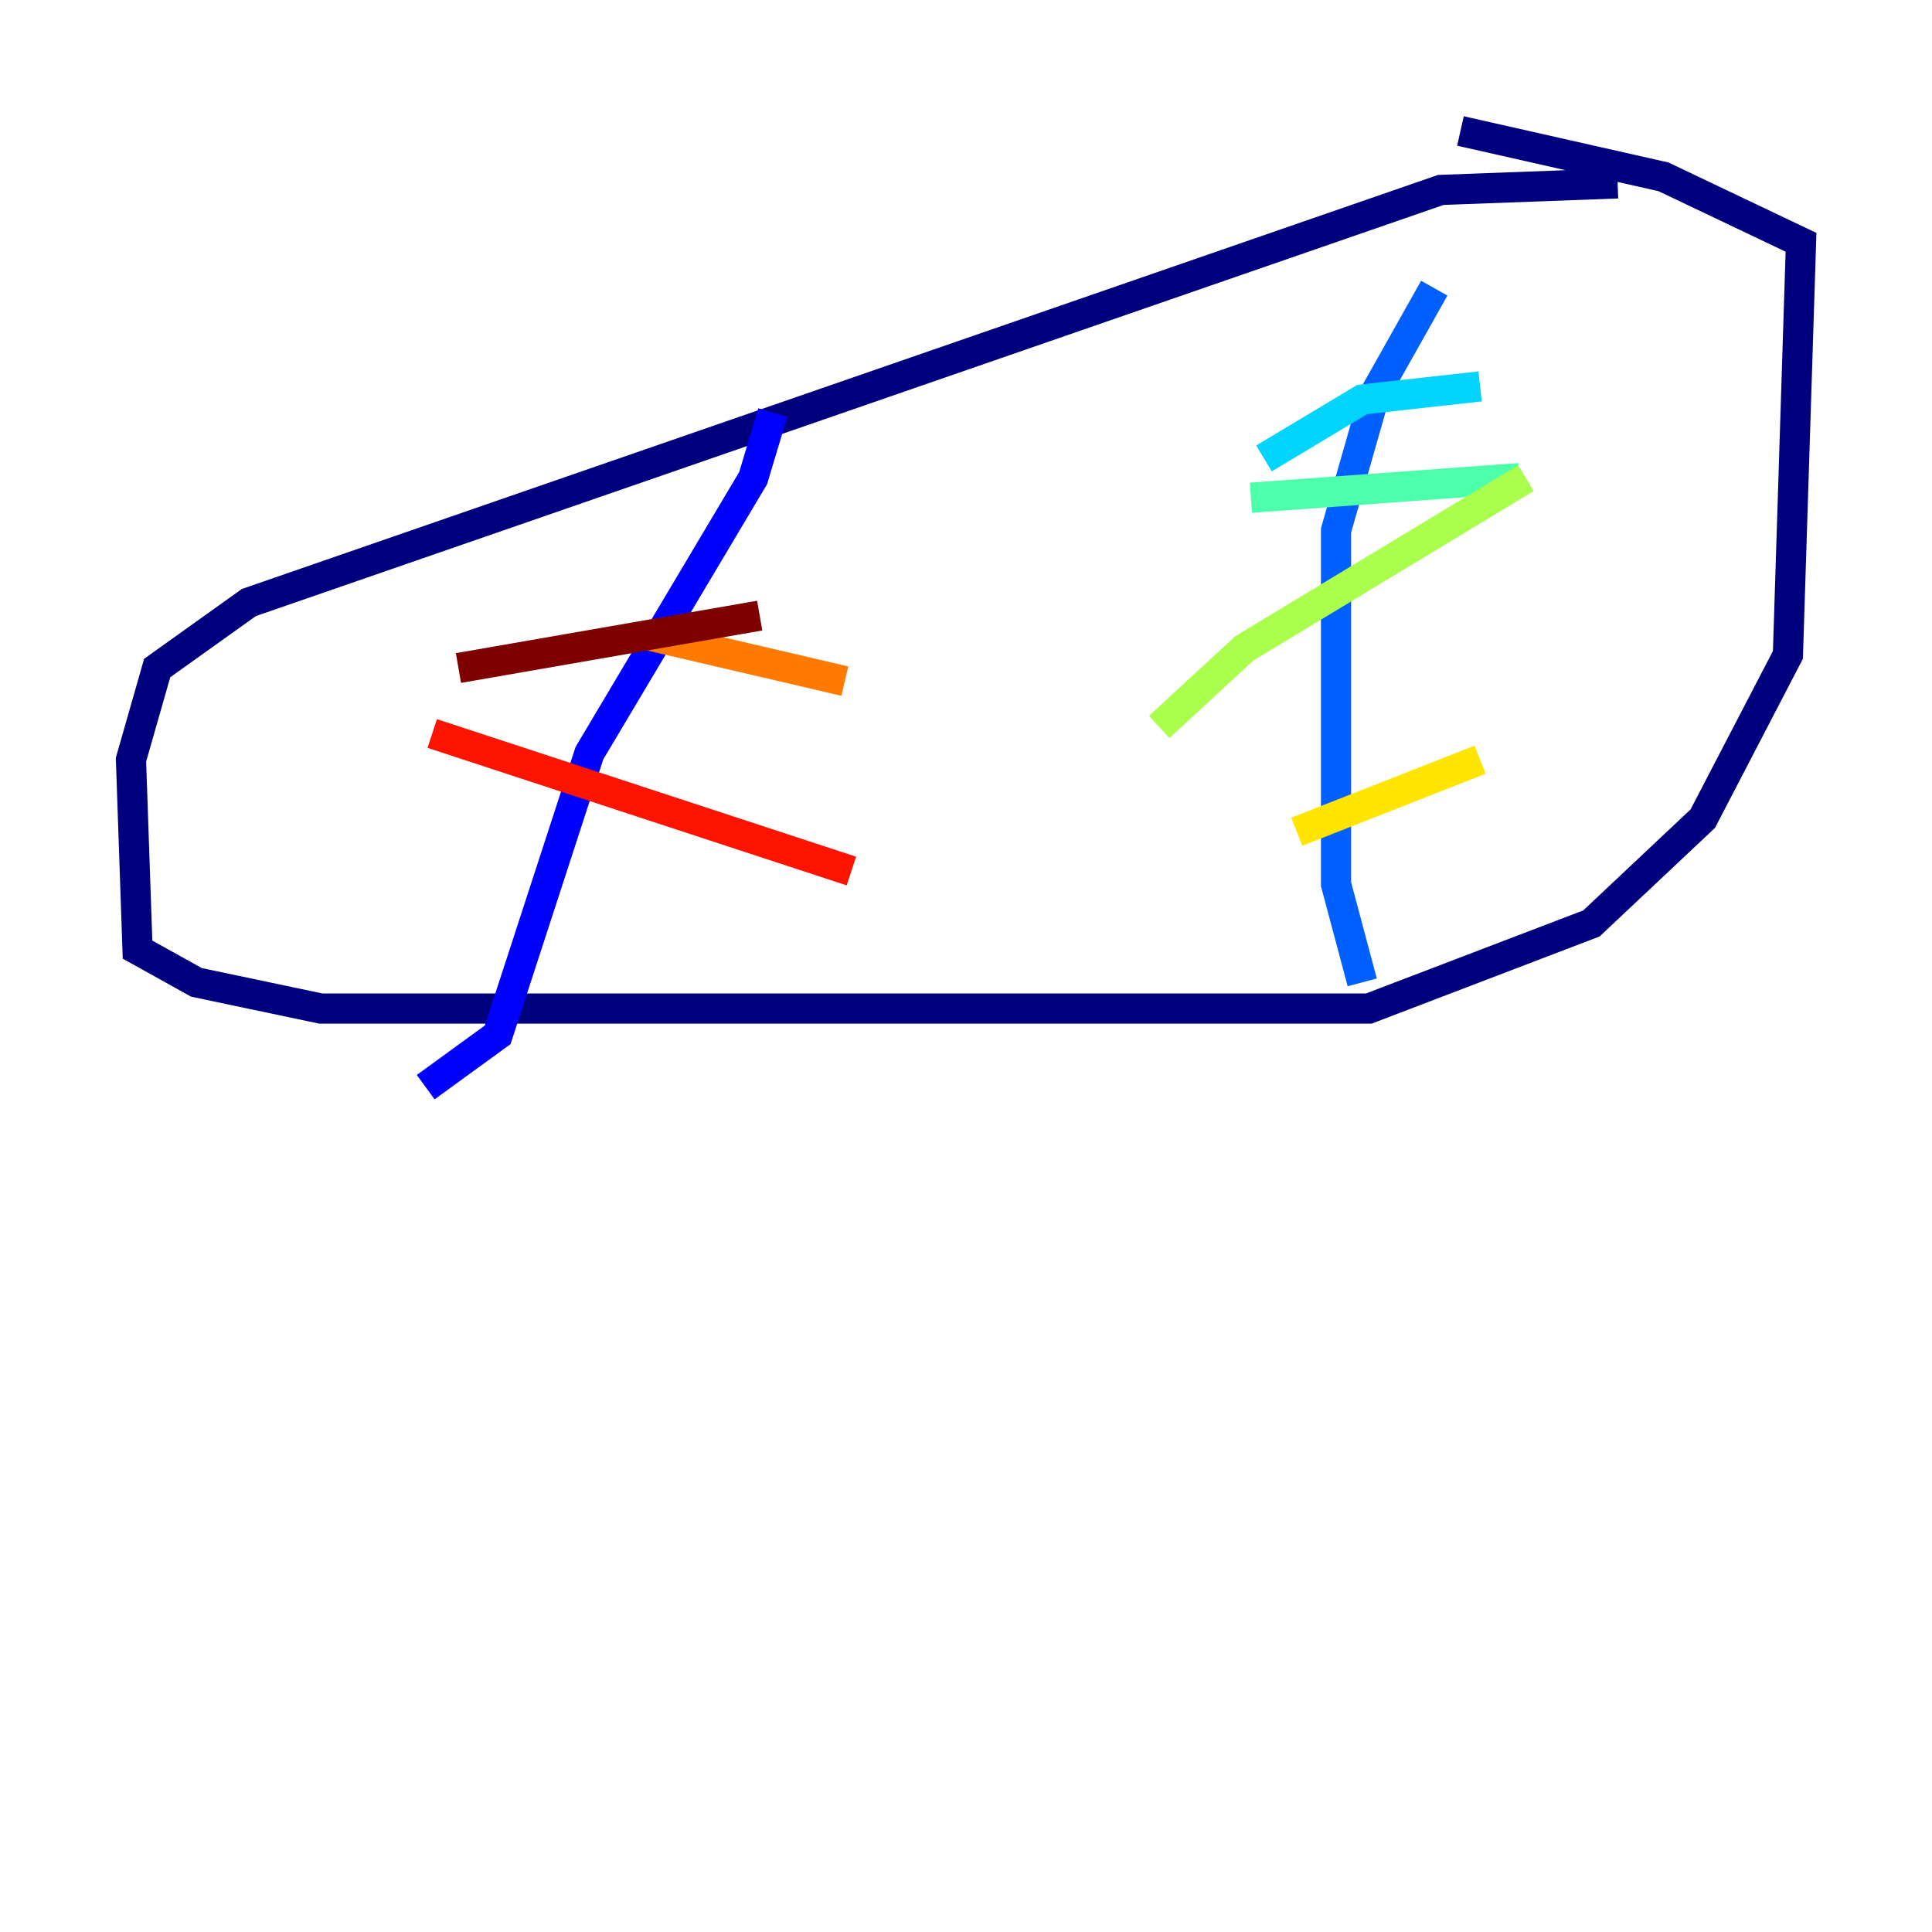 <?xml version="1.0" encoding="utf-8" ?>
<svg baseProfile="tiny" height="128" version="1.2" viewBox="0,0,128,128" width="128" xmlns="http://www.w3.org/2000/svg" xmlns:ev="http://www.w3.org/2001/xml-events" xmlns:xlink="http://www.w3.org/1999/xlink"><defs /><polyline fill="none" points="107.173,12.149 95.458,12.583 16.488,39.919 10.414,44.258 8.678,50.332 9.112,62.915 13.017,65.085 21.261,66.82 90.685,66.82 105.437,61.18 112.814,54.237 118.454,43.39 119.322,16.054 110.21,11.715 96.759,8.678" stroke="#00007f" stroke-width="2" /><polyline fill="none" points="51.2,27.336 49.898,31.675 39.051,49.898 32.976,68.556 28.203,72.027" stroke="#0000fe" stroke-width="2" /><polyline fill="none" points="95.024,19.091 91.119,26.034 88.515,35.146 88.515,58.576 90.251,65.085" stroke="#0060ff" stroke-width="2" /><polyline fill="none" points="83.742,30.373 90.251,26.468 98.061,25.6" stroke="#00d4ff" stroke-width="2" /><polyline fill="none" points="82.875,32.976 100.664,31.675" stroke="#4cffaa" stroke-width="2" /><polyline fill="none" points="76.8,48.163 82.441,42.956 101.098,31.675" stroke="#aaff4c" stroke-width="2" /><polyline fill="none" points="85.912,55.105 98.061,50.332" stroke="#ffe500" stroke-width="2" /><polyline fill="none" points="42.956,42.088 55.973,45.125" stroke="#ff7a00" stroke-width="2" /><polyline fill="none" points="28.637,48.597 56.407,57.709" stroke="#fe1200" stroke-width="2" /><polyline fill="none" points="30.373,44.258 50.332,40.786" stroke="#7f0000" stroke-width="2" /></svg>